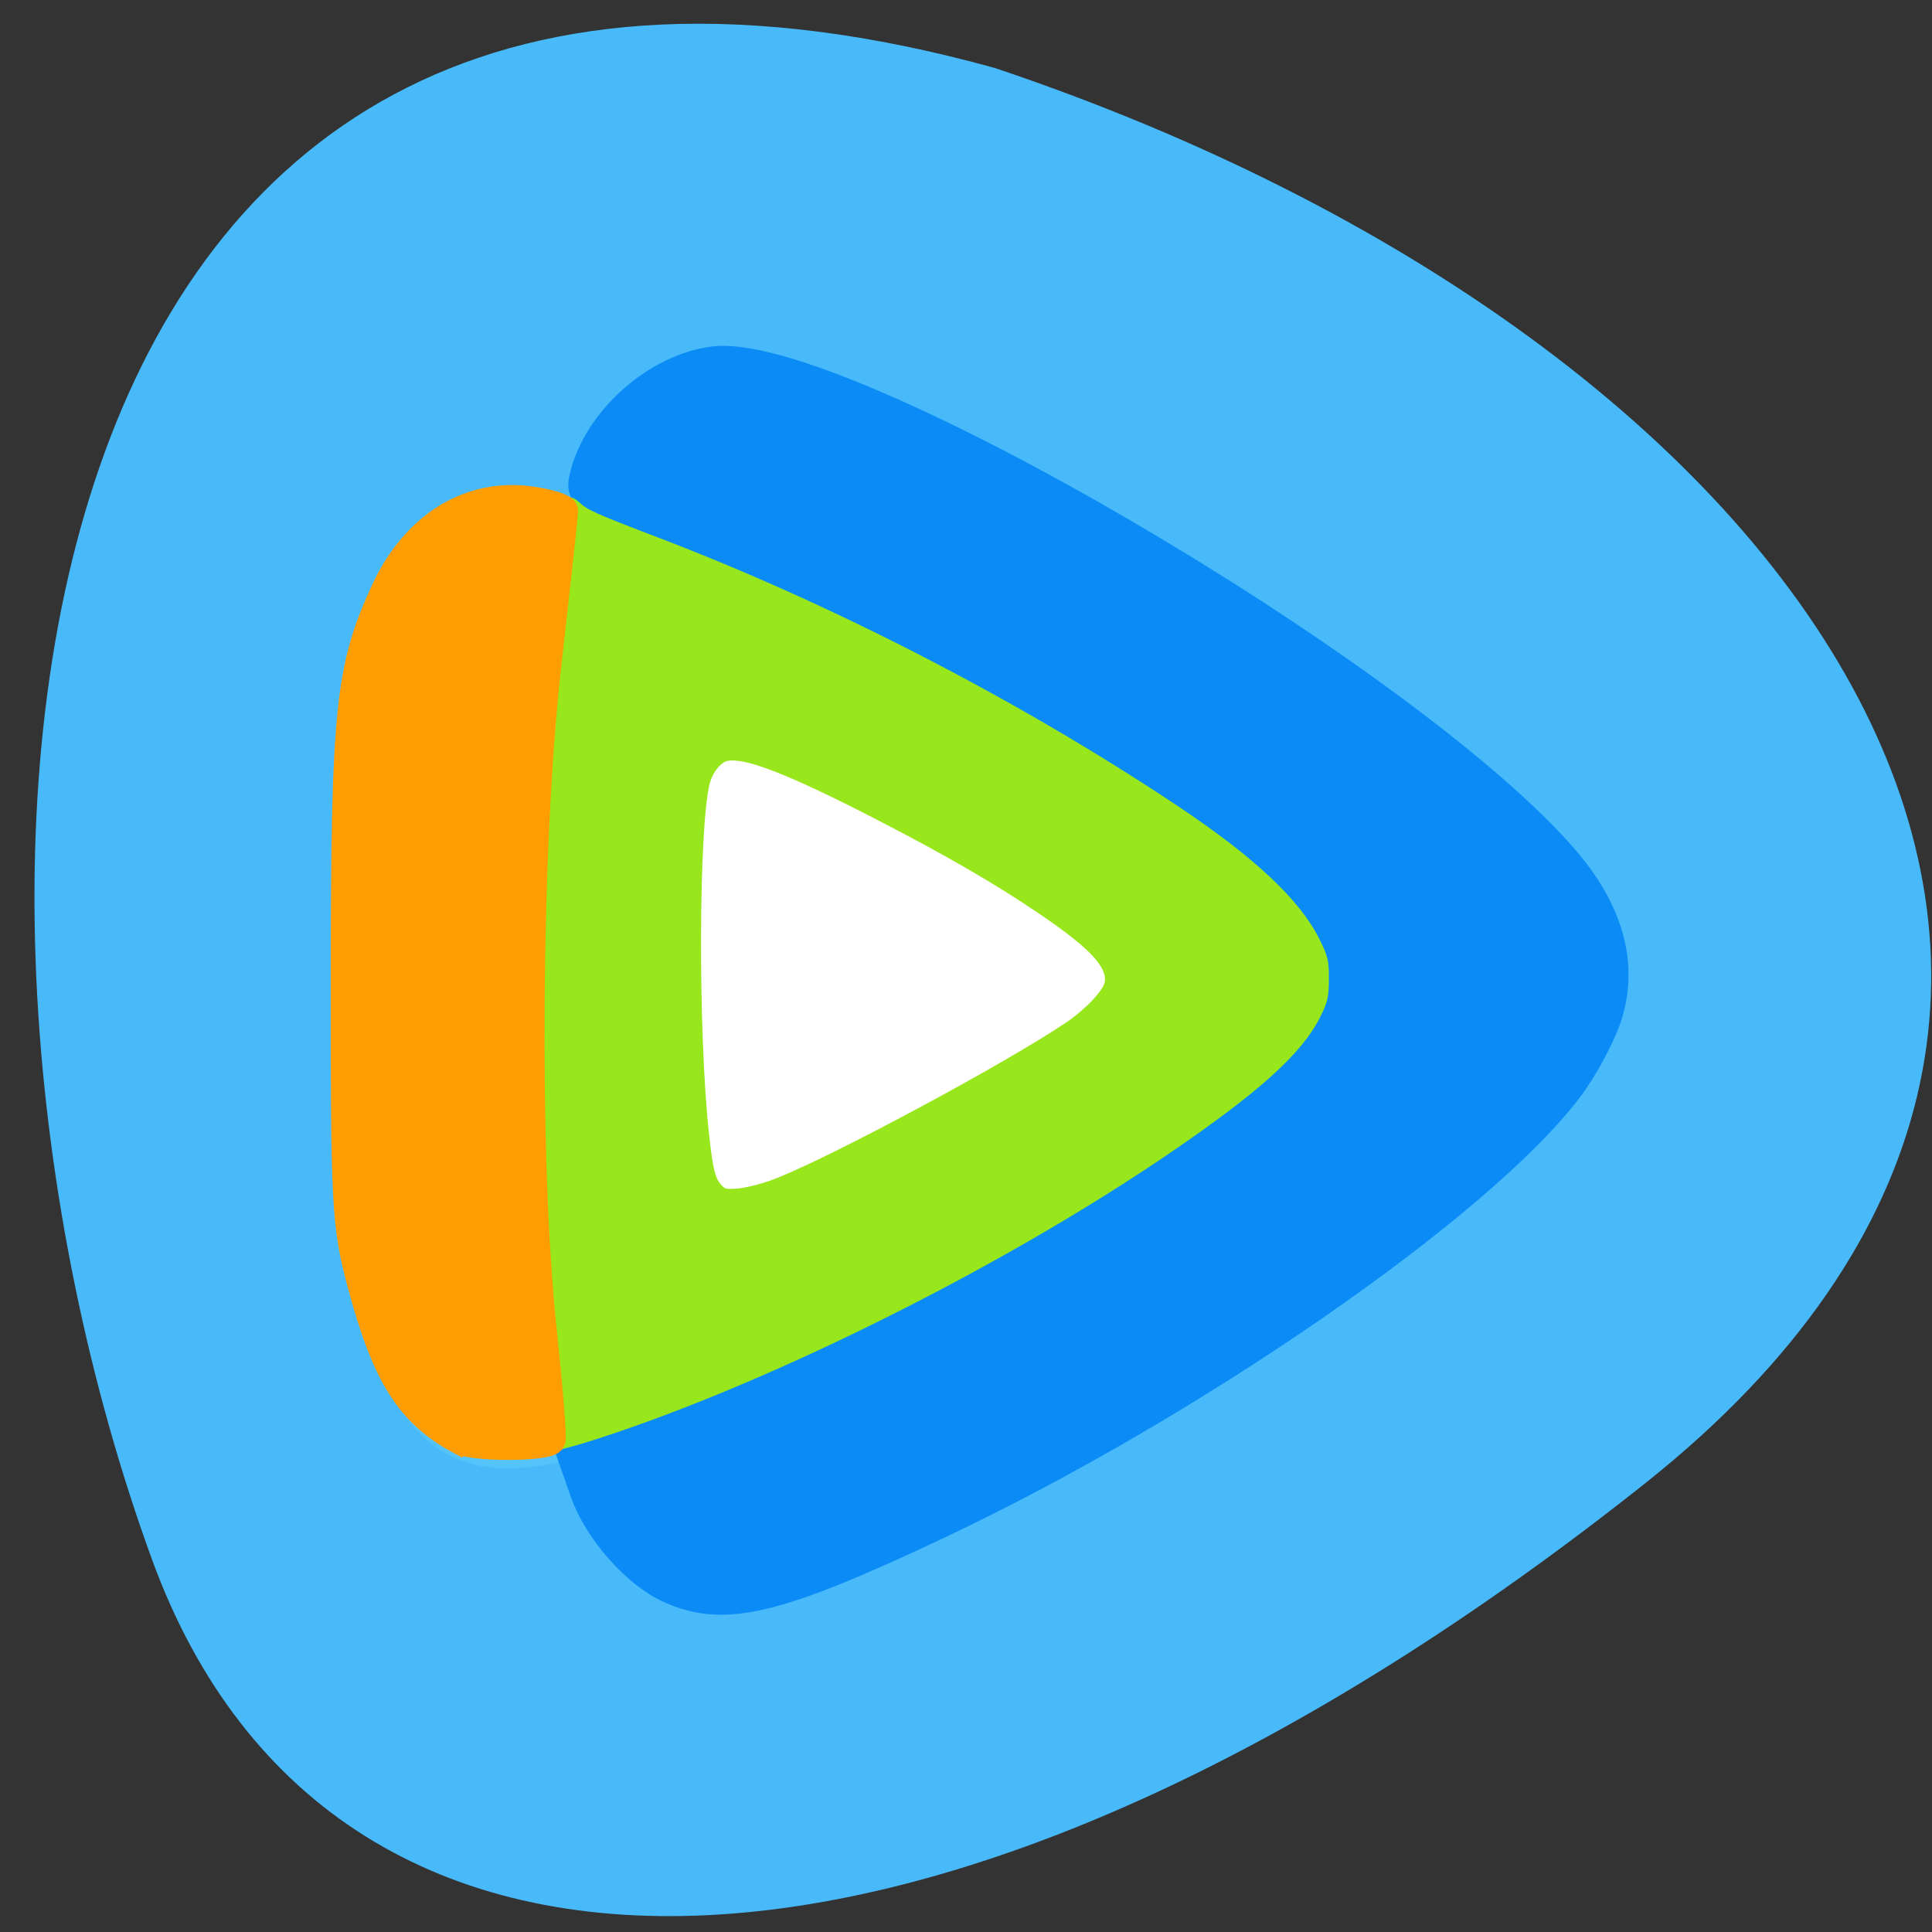 <svg xmlns="http://www.w3.org/2000/svg" viewBox="0 0 256 256"><rect x="0" y="0" width="256" height="256" fill="#333333" stroke="none"/><path d="m 218.06 196.49 c -91.68 72.859 -173.73 76.5 -197.92 10.149 -33.373 -91.52 -20.412 -234.16 111.65 -197.64 109.2 36.613 167.06 123.28 86.27 187.49 z" fill="#48bafa" color="#000"/><path d="m 164.49 132.37 a 41.38 40.868 0 1 1 -82.76 0 41.38 40.868 0 1 1 82.76 0 z" transform="matrix(1.004 0 0 0.841 -10.675 20.501)" fill="#fff" stroke="#fff" stroke-width="3.8"/><g transform="matrix(0.793 0 0 0.857 20.343 12.997)"><path d="m 90.78 232.51 c -8.506 -1.644 -17.29 -9.545 -19.406 -17.455 l -1.209 -4.519 l -4.535 0.773 c -10.829 1.847 -18.718 -0.764 -23.602 -7.812 -3.284 -4.738 -6.862 -15.945 -8.592 -26.904 -1.841 -11.666 -1.853 -69.26 -0.016 -80.885 2.994 -18.956 7.798 -28.314 16.794 -32.715 4.944 -2.419 6.2 -2.622 12.76 -2.068 l 7.276 0.615 l 2.242 -5.409 c 3.02 -7.283 9.267 -12.947 16.653 -15.09 7 -2.035 10.584 -1.543 23.332 3.206 42.686 15.899 95.28 46.601 120.52 70.35 15.829 14.897 15.498 27.382 -1.167 43.981 -21.454 21.368 -72.37 51.639 -115.02 68.39 -14.913 5.856 -19.439 6.82 -26.03 5.548 z m 17.622 -66.5 c 12.19 -5.03 40.758 -19.757 46.44 -23.938 8.143 -5.988 6.633 -8.56 -11.342 -19.315 -10.77 -6.444 -33.59 -17.401 -41.05 -19.71 -6.52 -2.02 -8.457 -1.577 -10 2.275 -2.798 6.988 -1.871 56.646 1.163 62.32 1.515 2.83 4.881 2.459 14.785 -1.63 z" fill="#53c3fa"/><g transform="matrix(1.203 0 0 1.119 -15.621 -8.411)"><path d="m 84.72 213.45 c -4.672 -2.092 -9.957 -8.05 -11.815 -13.314 l -1.603 -4.542 l 5.624 -1.833 c 29.28 -9.544 71.36 -32.09 91.53 -49.05 15.521 -13.04 12.401 -24.26 -11.138 -40.03 c -22.533 -15.1 -50.87 -29.712 -73.45 -37.871 -11.18 -4.04 -11.67 -4.347 -11.05 -6.938 1.835 -7.706 9.883 -14.904 17.861 -15.974 17.413 -2.336 95.56 43.07 118 68.56 c 6.308 7.166 8.449 14.455 6.323 21.52 -0.848 2.817 -3.348 7.491 -5.556 10.386 -12.343 16.186 -52.25 43.638 -87.51 60.21 -22.408 10.527 -29.661 12.257 -37.22 8.876 z" fill="#0b8bf6" stroke="#0b8bf6" stroke-width="4.122"/><path d="m 69.21 193.67 c -1.609 -14.899 -3.03 -37.02 -3.661 -48.676 -0.516 -29.806 2.697 -57.1 5.19 -81.51 0.084 -0.272 0.44 -0.125 1.039 0.43 1.162 1.077 2.424 1.638 11.01 4.894 24.26 9.197 50.28 22.565 72.05 37.02 10.646 7.06 16.874 12.871 19.534 18.212 1.129 2.267 1.242 2.743 1.234 5.194 -0.008 2.363 -0.145 2.971 -1.103 4.895 -2.456 4.935 -8.219 10.131 -20.503 18.485 -22.23 15.12 -53.09 30.638 -76.899 38.673 -4.977 1.68 -6.202 1.94 -7.893 2.392 z m 30.731 -36.39 c 8.432 -3.386 31.978 -15.998 40.18 -21.523 2.758 -1.858 5.343 -4.587 5.596 -5.907 0.474 -2.481 -2.063 -5.243 -9.31 -10.137 -6.193 -4.182 -13.14 -8.18 -22.797 -13.13 -12.313 -6.307 -18.361 -8.64 -21.02 -8.109 -1.192 0.238 -2.476 1.774 -2.948 3.53 -1.596 5.927 -1.676 34.745 -0.134 48.687 0.567 5.132 0.881 6.36 1.906 7.462 0.695 0.747 0.954 0.805 2.94 0.658 2.145 -0.327 4.01 -0.904 5.591 -1.532 z" fill="#98e61c" stroke="#98e61c" stroke-width="1.273"/></g></g><path d="m 60.925 190.84 c -6.657 -3.62 -9.764 -8.551 -13.01 -20.657 -2.098 -7.815 -2.242 -10.507 -2.214 -41.3 0.031 -34.832 0.626 -40.48 5.326 -50.626 3.981 -8.594 11.207 -13.07 19.282 -11.936 2.431 0.34 4.42 0.965 4.42 1.389 0 0.423 -0.993 9.527 -2.207 20.23 -2.718 23.964 -3.02 65.67 -0.643 88.2 0.832 7.877 1.363 14.491 1.182 14.698 -0.862 0.982 -10.323 0.98 -12.13 -0.003 z" fill="#ff9d02" stroke="#ff9d02" stroke-width="3.754"/></svg>